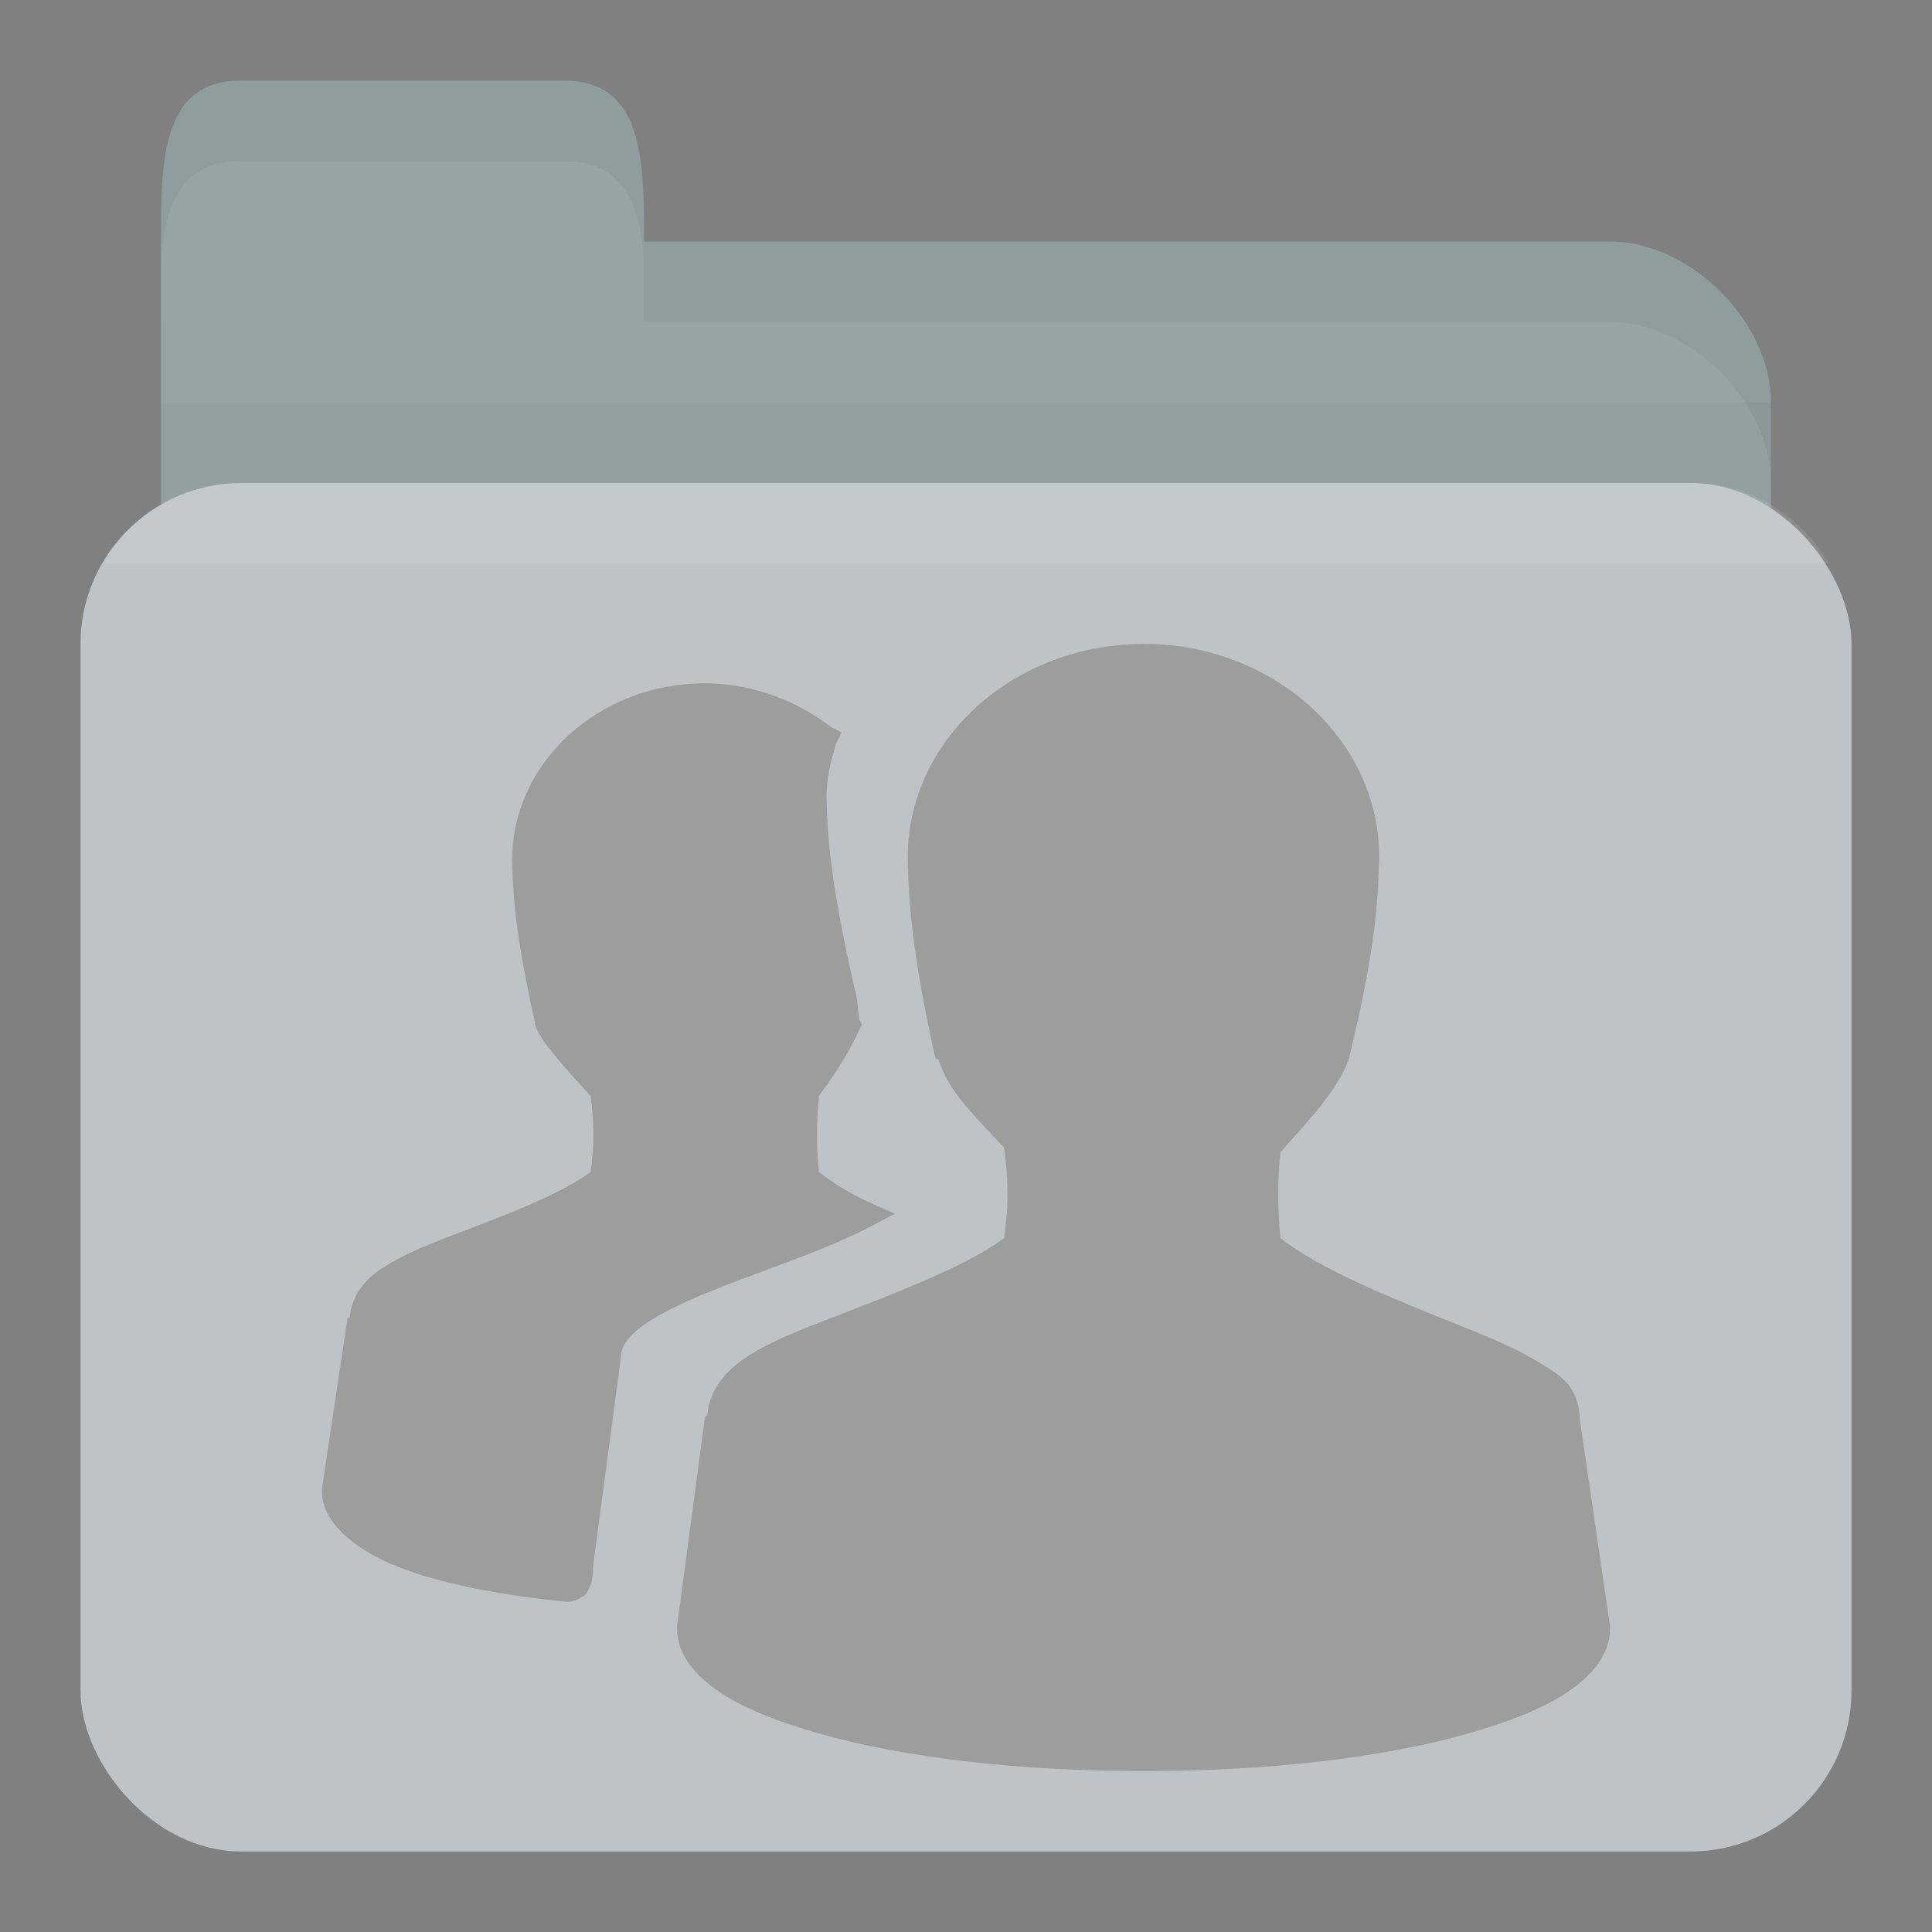 <?xml version="1.0" encoding="UTF-8" standalone="no"?>
<!-- Created with Inkscape (http://www.inkscape.org/) -->

<svg
   xmlns:dc="http://purl.org/dc/elements/1.1/"
   xmlns:cc="http://creativecommons.org/ns#"
   xmlns:rdf="http://www.w3.org/1999/02/22-rdf-syntax-ns#"
   xmlns:svg="http://www.w3.org/2000/svg"
   xmlns="http://www.w3.org/2000/svg"
   xmlns:sodipodi="http://sodipodi.sourceforge.net/DTD/sodipodi-0.dtd"
   xmlns:inkscape="http://www.inkscape.org/namespaces/inkscape"
   width="24"
   height="24"
   id="svg2"
   version="1.1"
   inkscape:version="0.48.4 r9939"
   sodipodi:docname="folder-publicshare.svg"
   inkscape:export-filename="/media/Data/Main/Visuals/Icons/Numix/Desktop/repos/numix-wiki/Gjorgi/Numix-folders/48/New/folder-144.png"
   inkscape:export-xdpi="270"
   inkscape:export-ydpi="270">
  <rect width="100%" height="100%" fill="#808080" stroke="none"/>
  <defs
     id="defs4" />
  <sodipodi:namedview
     id="base"
     pagecolor="#ffffff"
     bordercolor="#666666"
     borderopacity="1.0"
     inkscape:pageopacity="0.0"
     inkscape:pageshadow="2"
     inkscape:zoom="55.720014"
     inkscape:cx="9.4785894"
     inkscape:cy="9.875288"
     inkscape:document-units="px"
     inkscape:current-layer="layer1"
     showgrid="true"
     inkscape:window-width="1920"
     inkscape:window-height="1023"
     inkscape:window-x="0"
     inkscape:window-y="28"
     inkscape:window-maximized="1"
     showguides="true"
     inkscape:guide-bbox="true">
    <inkscape:grid
       type="xygrid"
       id="grid2985"
       empspacing="5"
       visible="true"
       enabled="true"
       snapvisiblegridlinesonly="true" />
  </sodipodi:namedview>
  <g
     inkscape:label="Layer 1"
     inkscape:groupmode="layer"
     id="layer1"
     transform="translate(0,-1028.362)">
    <path
       inkscape:connector-curvature="0"
       id="path2998"
       d="m 3,1031.362 17,0 c 1,0 2,1 2,2 l 0,4 c 0,1.108 -0.446,2 -1,2 l -18,0 c -0.554,0 -1,-0.892 -1,-2 l 0,-6 z"
       style="fill:#95a5a6;fill-opacity:1;stroke:none"
       sodipodi:nodetypes="csssssscc" />
    <path
       style="opacity:0.03;fill:#000000;fill-opacity:1;stroke:none"
       d="m 2,1033.362 0,5 20,0 0,-5 z"
       id="path3807"
       inkscape:connector-curvature="0" />
    <rect
       style="fill:#bdc3c7;fill-opacity:1;stroke:none"
       id="rect2990"
       width="22"
       height="17"
       x="1"
       y="1034.362"
       rx="2"
       ry="2" />
    <path
       sodipodi:nodetypes="csssscc"
       inkscape:connector-curvature="0"
       id="path3000"
       d="m 2,1032.362 0,-1 c 0,-1 0,-2 1,-2 l 4,0 c 1,0 1,1 1,2 l 0,1 z"
       style="fill:#95a5a6;fill-opacity:1;stroke:none" />
    <path
       style="opacity:0.05;fill:#000000;fill-opacity:1;stroke:none"
       d="m 8,1031.362 0,1 1,0 11,0 c 1,0 2,1 2,2 l 0,-1 c 0,-1 -1,-2 -2,-2 l -11,0 z"
       id="path3002"
       inkscape:connector-curvature="0"
       sodipodi:nodetypes="cccscsscc" />
    <path
       style="opacity:0.05;fill:#000000;fill-opacity:1;stroke:none"
       d="m 3,1029.362 c -1,0 -1,1 -1,2 l 0,0.25 c 0.047,-0.703 0.25,-1.25 1,-1.25 l 4,0 c 0.75,0 0.953,0.547 1,1.25 l 0,-0.25 c 0,-1 0,-2 -1,-2 l -4,0 z"
       id="path3780"
       inkscape:connector-curvature="0" />
    <path
       style="opacity:0.1;fill:#ffffff;fill-opacity:1;stroke:none"
       d="m 3,1034.362 c -0.742,0 -1.373,0.403 -1.719,1 l 21.438,0 c -0.345,-0.597 -0.977,-1 -1.719,-1 l -18,0 z"
       id="rect2991"
       inkscape:connector-curvature="0" />
    <path
       id="path4054"
       d="m 14.205,1036.362 c -1.605,0 -2.929,1.179 -2.929,2.654 0.012,0.506 0.041,1.147 0.346,2.501 l 0.032,0 c 0.062,0.179 0.156,0.357 0.315,0.549 0.142,0.172 0.33,0.368 0.504,0.549 0.053,0.383 0.062,0.717 0,1.129 -0.477,0.35 -1.336,0.677 -2.11,0.976 -0.404,0.155 -0.777,0.299 -1.071,0.488 -0.281,0.18 -0.484,0.425 -0.504,0.732 -9.474e-4,0.015 -0.032,0.016 -0.031,0.03 l -0.346,2.593 0,0.03 c 0,0.321 0.221,0.584 0.535,0.793 0.314,0.209 0.741,0.373 1.26,0.519 1.038,0.292 2.445,0.458 4,0.458 1.555,0 2.962,-0.166 4,-0.458 0.519,-0.146 0.945,-0.31 1.26,-0.519 C 19.779,1049.177 20,1048.914 20,1048.593 l 0,-0.03 -0.378,-2.593 c -5.7e-5,-0.01 6.36e-4,-0.021 0,-0.03 -0.009,-0.147 -0.064,-0.291 -0.157,-0.397 -0.1,-0.113 -0.231,-0.186 -0.378,-0.275 -0.293,-0.177 -0.667,-0.327 -1.071,-0.488 -0.784,-0.313 -1.642,-0.667 -2.11,-1.037 -0.035,-0.354 -0.037,-0.714 0,-1.068 0.169,-0.194 0.359,-0.394 0.504,-0.58 0.161,-0.207 0.283,-0.395 0.346,-0.58 0.345,-1.41 0.36,-1.985 0.378,-2.501 0,-1.475 -1.324,-2.654 -2.929,-2.654 z m -5.449,0.488 c -1.318,0 -2.394,0.986 -2.394,2.196 0.01,0.415 0.033,0.902 0.283,2.013 l 0,0.03 c 0.051,0.148 0.151,0.268 0.283,0.427 0.116,0.14 0.27,0.311 0.409,0.458 0.042,0.307 0.048,0.617 0,0.946 -0.389,0.289 -1.095,0.549 -1.732,0.793 -0.331,0.127 -0.609,0.243 -0.85,0.397 -0.228,0.145 -0.39,0.362 -0.409,0.61 -0.001,0.015 -0.032,0.016 -0.031,0.03 L 4,1046.855 l 0,0.03 c 0,0.198 0.098,0.369 0.252,0.519 0.154,0.149 0.368,0.286 0.63,0.396 0.516,0.217 1.252,0.369 2.142,0.458 l 0.031,0 c 0.048,10e-5 0.097,-0.013 0.126,-0.03 0.036,-0.023 0.079,-0.04 0.094,-0.061 0.031,-0.042 0.05,-0.084 0.063,-0.122 0.023,-0.066 0.028,-0.145 0.031,-0.213 4.546e-4,-0.01 0,-0.021 0,-0.03 l 0.346,-2.593 c -4.858e-4,-0.106 0.075,-0.234 0.252,-0.366 0.177,-0.133 0.444,-0.266 0.756,-0.397 0.624,-0.262 1.415,-0.505 2.047,-0.824 l 0.346,-0.183 -0.346,-0.153 c -0.25,-0.117 -0.441,-0.247 -0.598,-0.366 -0.031,-0.301 -0.032,-0.615 0,-0.915 0.001,-0.01 -0.001,-0.021 0,-0.03 0.24,-0.313 0.423,-0.638 0.504,-0.824 l 0.032,-0.061 -0.032,-0.061 c -0.027,-0.151 -0.018,-0.267 -0.063,-0.397 -0.302,-1.338 -0.335,-1.89 -0.346,-2.379 0,-0.206 0.05,-0.445 0.126,-0.671 l 0.063,-0.122 -0.126,-0.061 c -0.421,-0.326 -0.977,-0.549 -1.575,-0.549 z"
       style="line-height:normal;opacity:0.25;color:#000000;fill:#3c2f1b;fill-opacity:1"
       inkscape:connector-curvature="0" />
  </g>
</svg>
